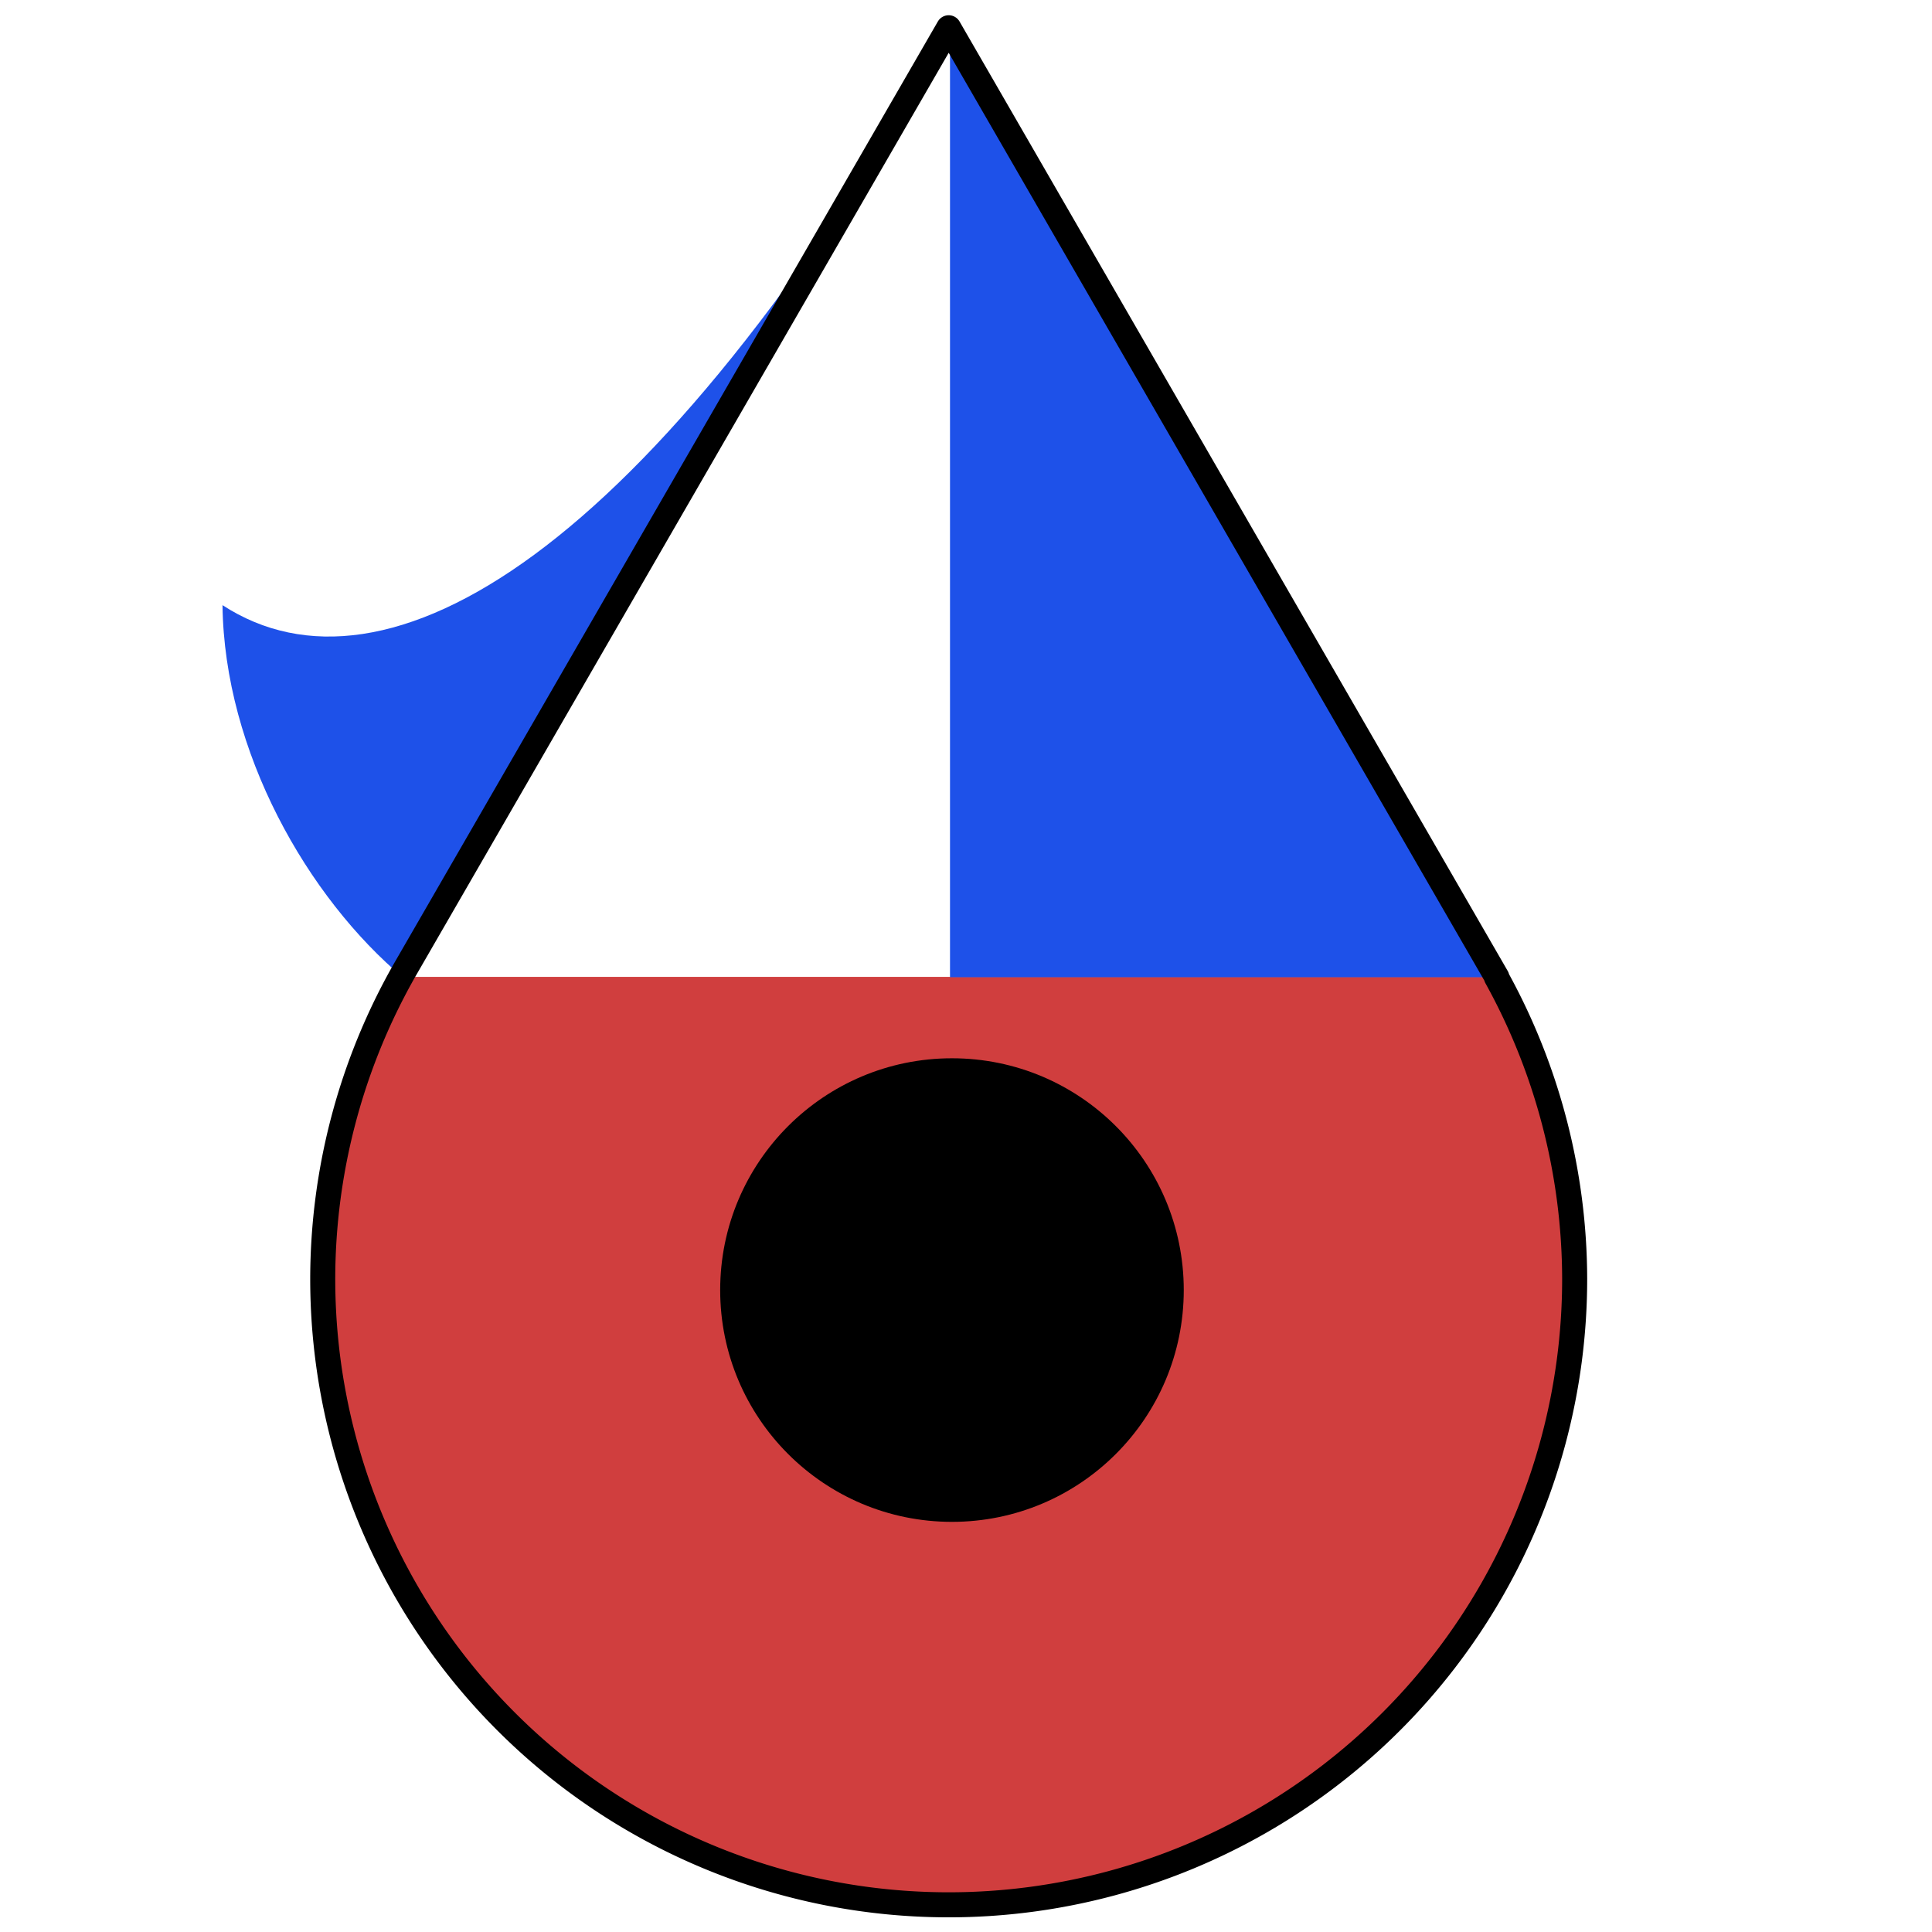 <?xml version="1.0" encoding="UTF-8" standalone="no"?>
<svg
   xmlns:dc="http://purl.org/dc/elements/1.1/"
   xmlns:cc="http://creativecommons.org/ns#"
   xmlns:rdf="http://www.w3.org/1999/02/22-rdf-syntax-ns#"
   xmlns:svg="http://www.w3.org/2000/svg"
   xmlns="http://www.w3.org/2000/svg"
   xmlns:sodipodi="http://sodipodi.sourceforge.net/DTD/sodipodi-0.dtd"
   xmlns:inkscape="http://www.inkscape.org/namespaces/inkscape"
   viewBox="0 0 500 500"
   enable-background="new 0 0 500 500"
   id="svg4438"
   version="1.1"
   inkscape:version="0.91 r13725"
   sodipodi:docname="middleman-logo.svg">
  <defs
     id="defs4454" />
  <sodipodi:namedview
     pagecolor="#ffffff"
     bordercolor="#666666"
     borderopacity="1"
     objecttolerance="10"
     gridtolerance="10"
     guidetolerance="10"
     inkscape:pageopacity="0"
     inkscape:pageshadow="2"
     inkscape:window-width="3710"
     inkscape:window-height="2112"
     id="namedview4452"
     showgrid="false"
     inkscape:zoom="3.824"
     inkscape:cx="250"
     inkscape:cy="250.74686"
     inkscape:window-x="1810"
     inkscape:window-y="48"
     inkscape:window-maximized="1"
     inkscape:current-layer="svg4438" />
  <g
     id="g4491"
     transform="matrix(1.296,0,0,1.296,-66.957,-62.853)">
    <path
       id="path4466"
       d="m 131.637,243.57 a 125,125 0 0 0 -15.527,60.301 125,125 0 0 0 125,125 125,125 0 0 0 125,-125 125,125 0 0 0 -15.664,-60.301 l -218.809,0 z"
       style="opacity:1;fill:#d03e3e;fill-opacity:1;stroke:none;stroke-width:0.25;stroke-linecap:round;stroke-linejoin:round;stroke-miterlimit:4;stroke-dasharray:none;stroke-dashoffset:0;stroke-opacity:1"
       inkscape:connector-curvature="0" />
    <path
       id="path4470"
       d="m 241.371,54.494 0,189.145 109.203,0 -54.732,-94.799 -54.471,-94.346 z"
       style="opacity:1;fill:#1e51e9;fill-opacity:1;stroke:none;stroke-width:0.25;stroke-linecap:round;stroke-linejoin:round;stroke-miterlimit:4;stroke-dasharray:none;stroke-dashoffset:0;stroke-opacity:1"
       inkscape:connector-curvature="0" />
    <path
       sodipodi:nodetypes="ccccc"
       inkscape:connector-curvature="0"
       style="opacity:1;fill:#1e51e9;fill-opacity:1;stroke:none;stroke-width:0.25;stroke-linecap:round;stroke-linejoin:round;stroke-miterlimit:4;stroke-dasharray:none;stroke-dashoffset:0;stroke-opacity:1"
       d="M 241.512,54.693 C 181.121,159.459 128.676,190.523 96.096,169.341 c 0.35,29.202 16.99,58.405 36.213,74.496 l 54.732,-94.799 z"
       id="path4487" />
    <path
       id="path4472"
       d="m 241.109,54.041 -54.732,94.799 -53.945,93.436 a 125,125 0 0 0 -16.322,61.596 125,125 0 0 0 125,125 125,125 0 0 0 125,-125 125,125 0 0 0 -15.625,-60.232 l 0.09,0 -54.732,-94.799 -54.732,-94.799 z"
       style="opacity:1;fill:none;fill-opacity:1;stroke:#000000;stroke-width:5;stroke-linecap:round;stroke-linejoin:round;stroke-miterlimit:4;stroke-dasharray:none;stroke-dashoffset:0;stroke-opacity:1"
       inkscape:connector-curvature="0" />
    <circle
       r="46.287"
       cy="306.112"
       cx="241.764"
       id="path4489"
       style="opacity:1;fill:#000000;fill-opacity:1;stroke:none;stroke-width:5;stroke-linecap:round;stroke-linejoin:round;stroke-miterlimit:4;stroke-dasharray:none;stroke-dashoffset:0;stroke-opacity:1" />
  </g>
</svg>

